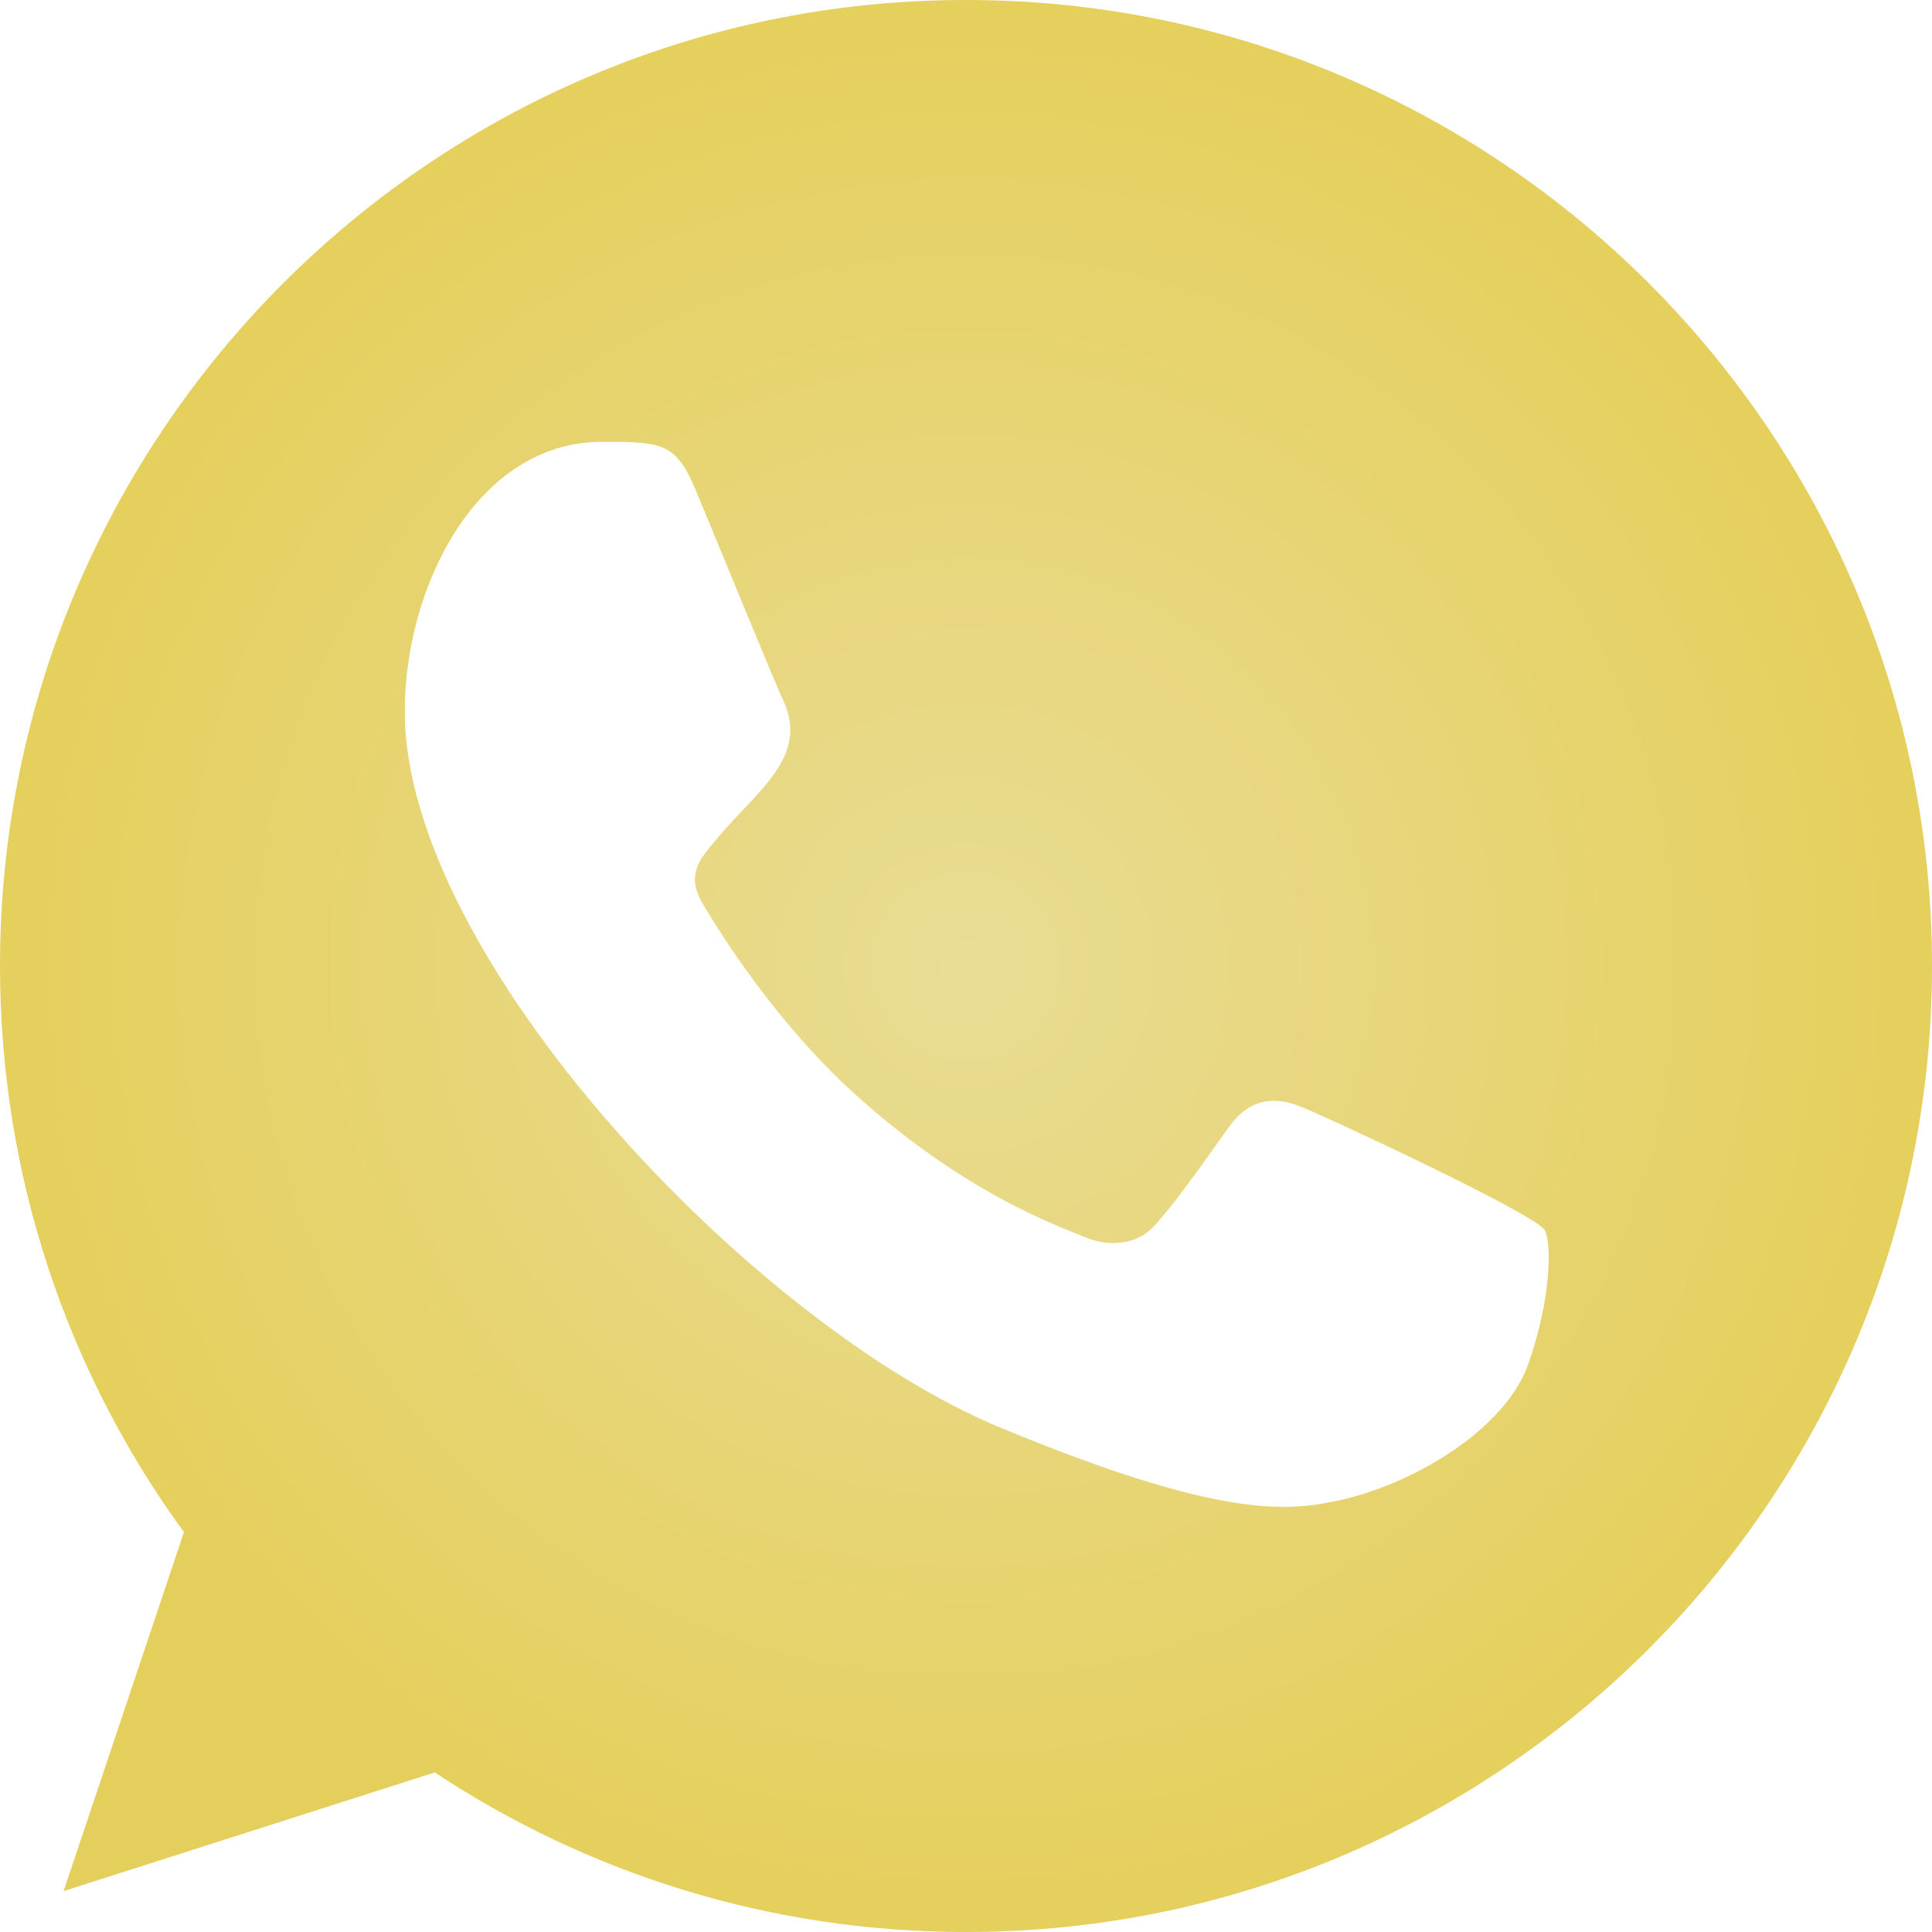 <svg width="24" height="24" viewBox="0 0 24 24" fill="none" xmlns="http://www.w3.org/2000/svg" xmlns:xlink="http://www.w3.org/1999/xlink">
	<desc>
			Created with Pixso.
	</desc>
	<defs>
		<clipPath id="clip1041_13708">
			<rect id="whatsapp-128-svgrepo-com 1" width="24" height="24" fill="white" fill-opacity="0"/>
		</clipPath>
		<radialGradient id="paint_radial_1041_13712_0" cx="0" cy="0" r="1" gradientUnits="userSpaceOnUse" gradientTransform="translate(12 12) rotate(90) scale(12 12)">
			<stop stop-color="#E9DC94"/>
			<stop offset="1" stop-color="#E5CF5C"/>
		</radialGradient>
	</defs>
	<rect id="whatsapp-128-svgrepo-com 1" width="24" height="24" fill="#FFFFFF" fill-opacity="0"/>
	<g clip-path="url(#clip1041_13708)">
		<path id="whatsapp-[#128]" d="M18.985 16.945C18.696 17.764 17.547 18.441 16.63 18.639C16.002 18.773 15.184 18.877 12.426 17.734C9.329 16.451 5.028 11.881 5.028 8.84C5.028 7.291 5.921 5.488 7.482 5.488C8.233 5.488 8.398 5.502 8.646 6.096C8.936 6.795 9.641 8.516 9.725 8.691C10.071 9.416 9.372 9.84 8.864 10.469C8.702 10.66 8.519 10.865 8.724 11.217C8.928 11.562 9.634 12.713 10.67 13.637C12.01 14.828 13.096 15.211 13.484 15.371C13.773 15.492 14.119 15.465 14.33 15.238C14.598 14.949 14.931 14.469 15.269 13.996C15.508 13.658 15.812 13.615 16.129 13.736C16.344 13.81 19.074 15.078 19.189 15.281C19.274 15.428 19.274 16.127 18.985 16.945ZM12.002 0L11.996 0C5.381 0 0 5.383 0 12C0 14.623 0.846 17.059 2.285 19.033L0.79 23.492L5.401 22.018C7.299 23.273 9.562 24 12.002 24C18.618 24 24 18.617 24 12C24 5.383 18.618 0 12.002 0Z" fill="url(#paint_radial_1041_13712_0)" fill-opacity="1" fill-rule="evenodd"/>
	</g>
</svg>
